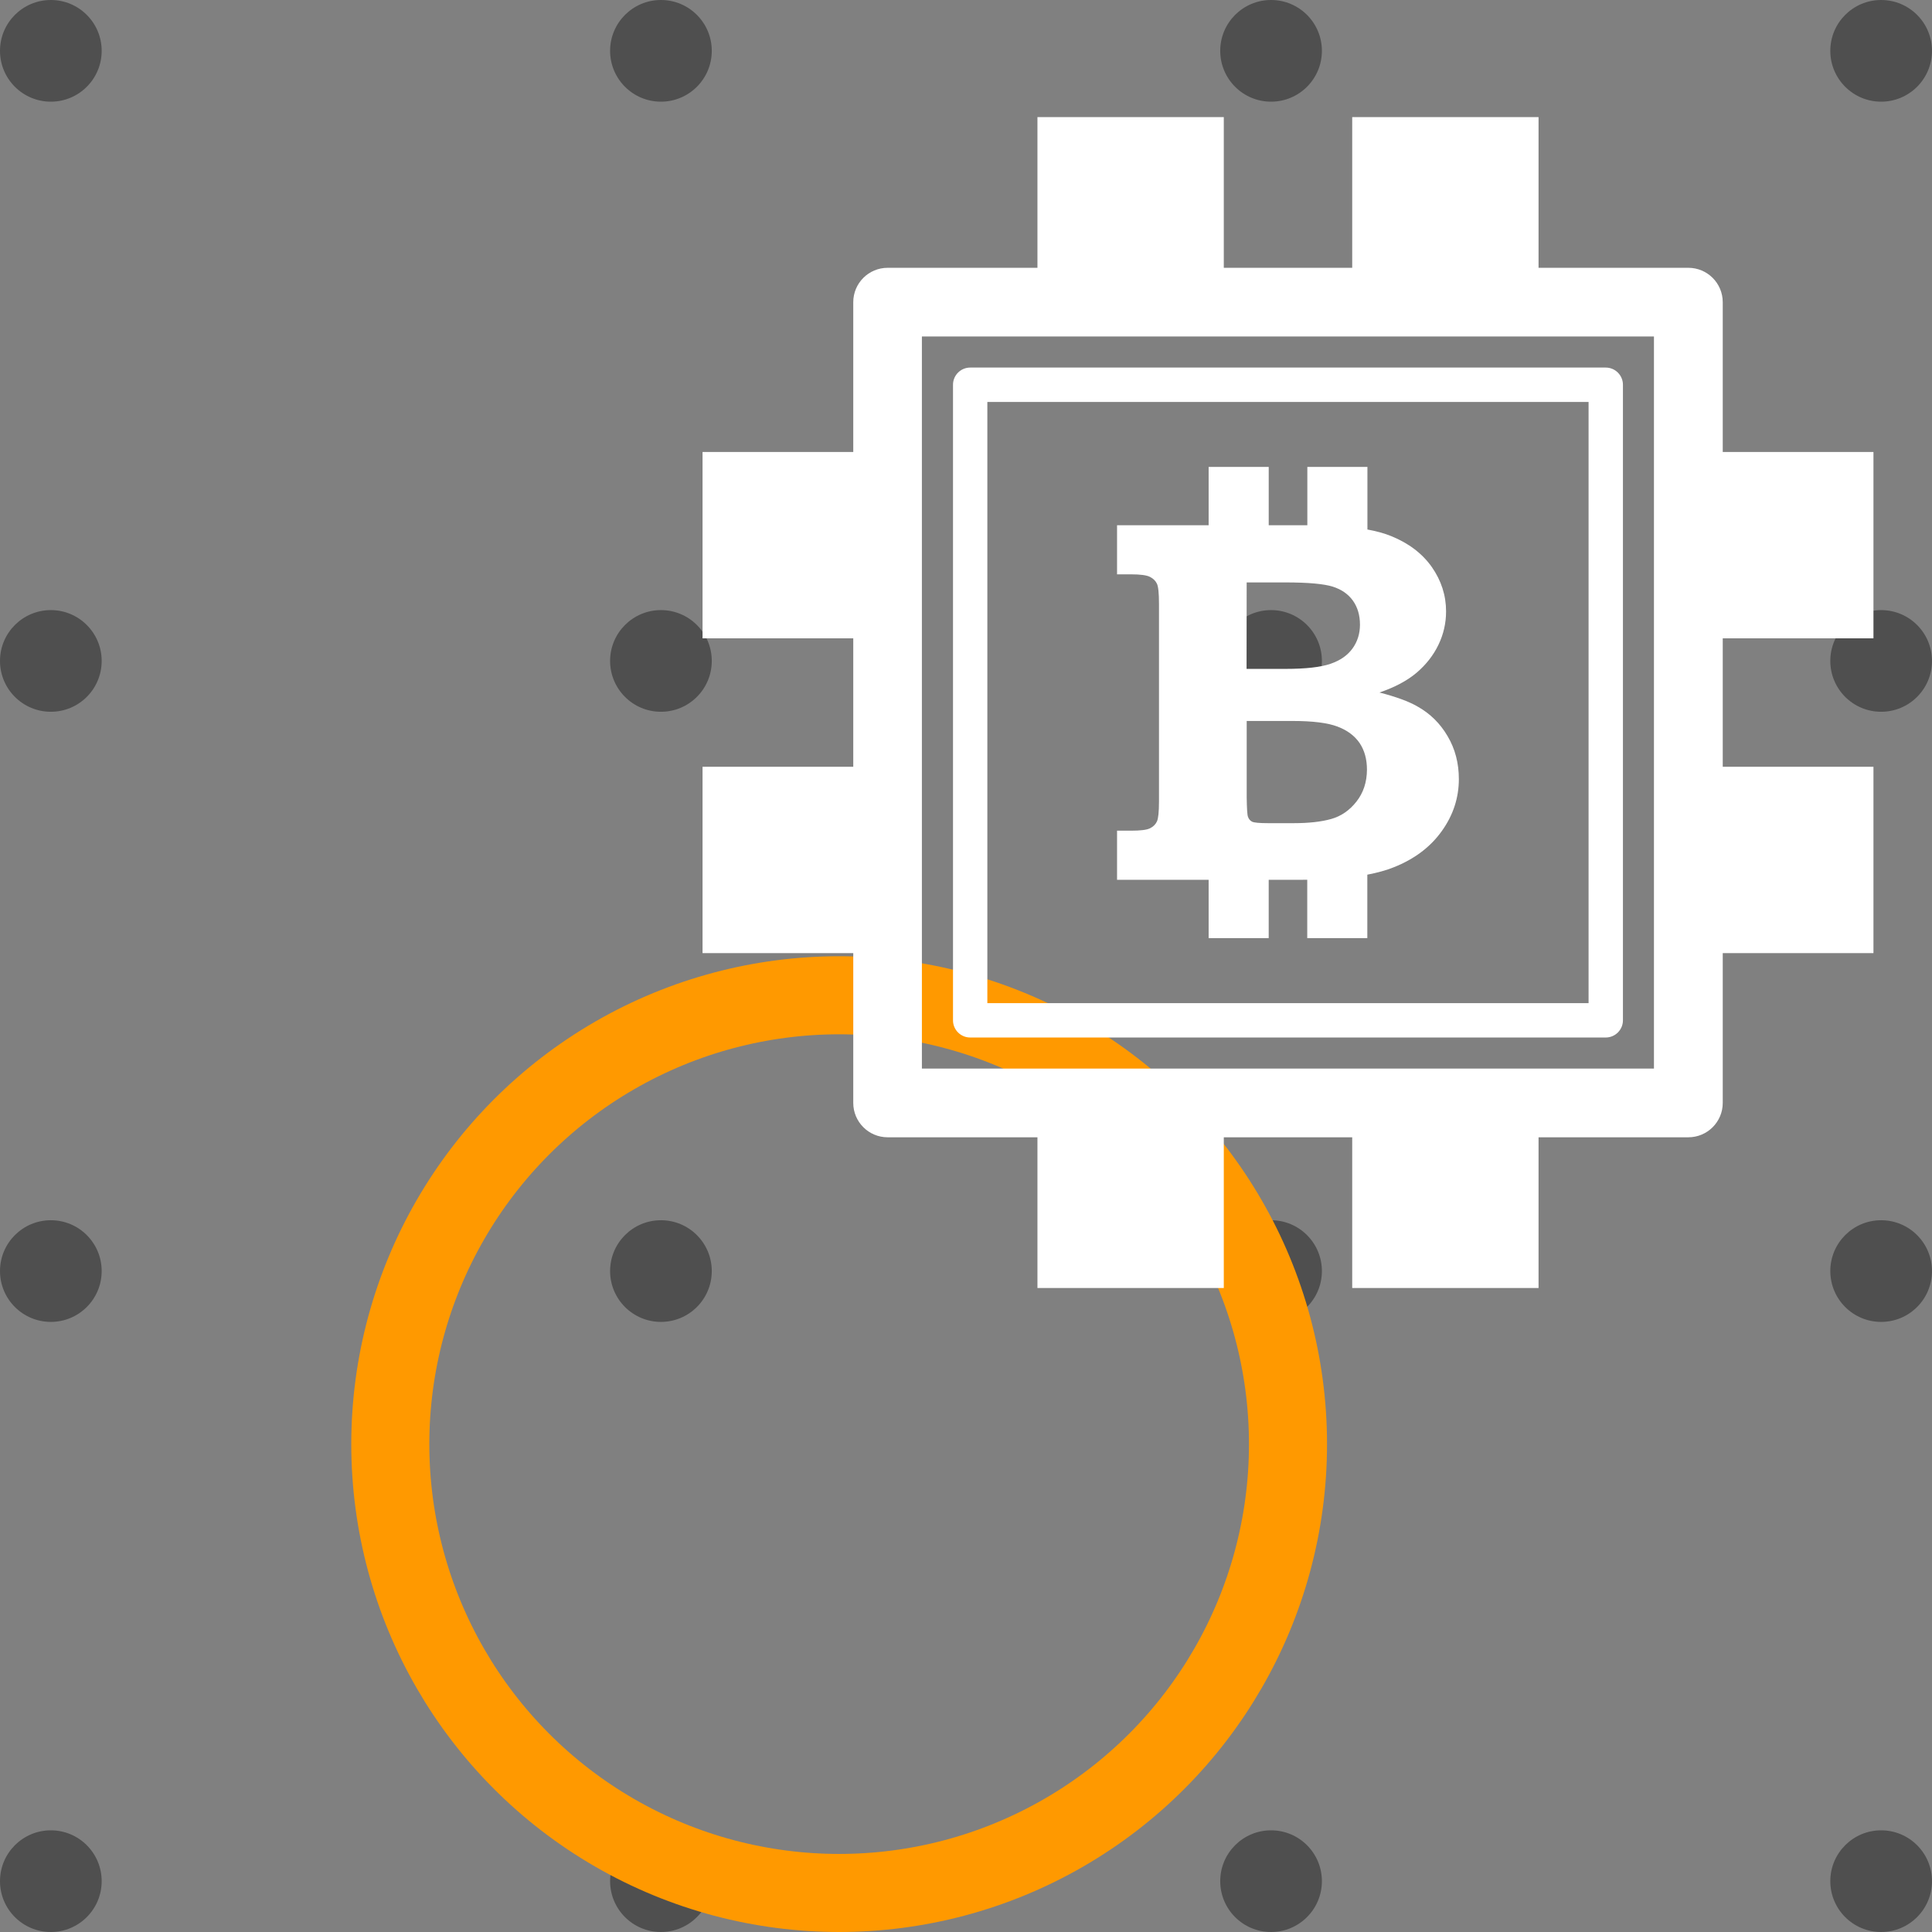 <svg width="99" height="99" viewBox="0 0 99 99" fill="none" xmlns="http://www.w3.org/2000/svg">
<rect x="0" y="0" width="99" height="99" fill="#808080" stroke="none"/>
<circle cx="2.605" cy="2.605" r="2.605" fill="#4F4F4F"/>
<circle cx="2.605" cy="65.132" r="2.605" fill="#4F4F4F"/>
<circle cx="2.605" cy="33.868" r="2.605" fill="#4F4F4F"/>
<circle cx="2.605" cy="96.395" r="2.605" fill="#4F4F4F"/>
<circle cx="33.868" cy="2.605" r="2.605" fill="#4F4F4F"/>
<circle cx="33.868" cy="65.132" r="2.605" fill="#4F4F4F"/>
<circle cx="33.868" cy="33.868" r="2.605" fill="#4F4F4F"/>
<circle cx="33.868" cy="96.395" r="2.605" fill="#4F4F4F"/>
<circle cx="65.132" cy="2.605" r="2.605" fill="#4F4F4F"/>
<circle cx="65.132" cy="65.132" r="2.605" fill="#4F4F4F"/>
<circle cx="65.132" cy="33.868" r="2.605" fill="#4F4F4F"/>
<circle cx="65.132" cy="96.395" r="2.605" fill="#4F4F4F"/>
<circle cx="96.394" cy="2.605" r="2.605" fill="#4F4F4F"/>
<circle cx="96.394" cy="65.132" r="2.605" fill="#4F4F4F"/>
<circle cx="96.394" cy="33.868" r="2.605" fill="#4F4F4F"/>
<circle cx="96.394" cy="96.395" r="2.605" fill="#4F4F4F"/>
<circle cx="43" cy="74" r="23" stroke="#FF9900" stroke-width="4"/>
<path d="M72.637 36.203C72.186 35.942 71.533 35.703 70.686 35.486C71.475 35.217 72.116 34.877 72.6 34.463C73.081 34.051 73.452 33.576 73.711 33.037C73.97 32.498 74.1 31.93 74.1 31.331C74.1 30.507 73.853 29.749 73.371 29.058C72.885 28.368 72.192 27.838 71.287 27.471C70.936 27.326 70.516 27.215 70.07 27.133V23.927H66.991V26.916H65.012V23.927H61.933V26.916H57.24V29.43H57.956C58.434 29.43 58.758 29.474 58.926 29.56C59.096 29.646 59.215 29.765 59.284 29.911C59.354 30.058 59.389 30.402 59.389 30.939V41.07C59.389 41.602 59.354 41.942 59.284 42.093C59.213 42.244 59.096 42.362 58.926 42.445C58.756 42.528 58.434 42.566 57.956 42.566H57.24V45.082H61.933V48.072H65.011V45.082H66.76C66.838 45.082 66.91 45.081 66.986 45.081V48.072H70.065V44.82C70.581 44.721 71.035 44.596 71.422 44.44C72.486 44.017 73.304 43.396 73.882 42.584C74.463 41.774 74.755 40.883 74.755 39.92C74.755 39.112 74.566 38.38 74.181 37.727C73.802 37.076 73.287 36.567 72.637 36.203ZM63.882 29.845H65.875C67.037 29.845 67.845 29.919 68.296 30.062C68.746 30.205 69.09 30.446 69.331 30.785C69.569 31.123 69.688 31.532 69.688 32.009C69.688 32.468 69.561 32.875 69.308 33.227C69.054 33.578 68.685 33.84 68.181 34.014C67.681 34.188 66.91 34.275 65.87 34.275H63.877L63.882 29.845ZM69.51 41.072C69.155 41.526 68.723 41.822 68.216 41.966C67.709 42.109 67.07 42.181 66.301 42.181H64.975C64.535 42.181 64.264 42.155 64.164 42.107C64.064 42.059 63.993 41.977 63.949 41.853C63.912 41.758 63.893 41.433 63.884 40.875V36.944H66.234C67.264 36.944 68.032 37.04 68.535 37.231C69.037 37.419 69.415 37.704 69.669 38.074C69.922 38.452 70.046 38.907 70.046 39.442C70.042 40.077 69.864 40.621 69.51 41.072ZM49.714 53.164H82.282C82.768 53.164 83.163 52.768 83.163 52.284V19.716C83.163 19.23 82.768 18.835 82.282 18.835H49.714C49.228 18.835 48.834 19.23 48.834 19.716V52.284C48.834 52.768 49.228 53.164 49.714 53.164ZM50.594 20.596H81.402V51.404H50.594V20.596ZM96 32.71V23.161H88.277V15.484C88.277 14.512 87.488 13.723 86.516 13.723H78.839V6H69.29V13.723H62.71V6H53.161V13.723H45.484C44.512 13.723 43.723 14.512 43.723 15.484V23.161H36V32.71H43.723V39.29H36V48.839H43.723V56.516C43.723 57.488 44.512 58.277 45.484 58.277H53.161V66H62.71V58.277H69.29V66H78.839V58.277H86.516C87.488 58.277 88.277 57.488 88.277 56.516V48.839H96V39.29H88.277V32.71H96ZM84.752 54.756H47.24V17.241H84.752V54.756Z" fill="white"/>
</svg>
